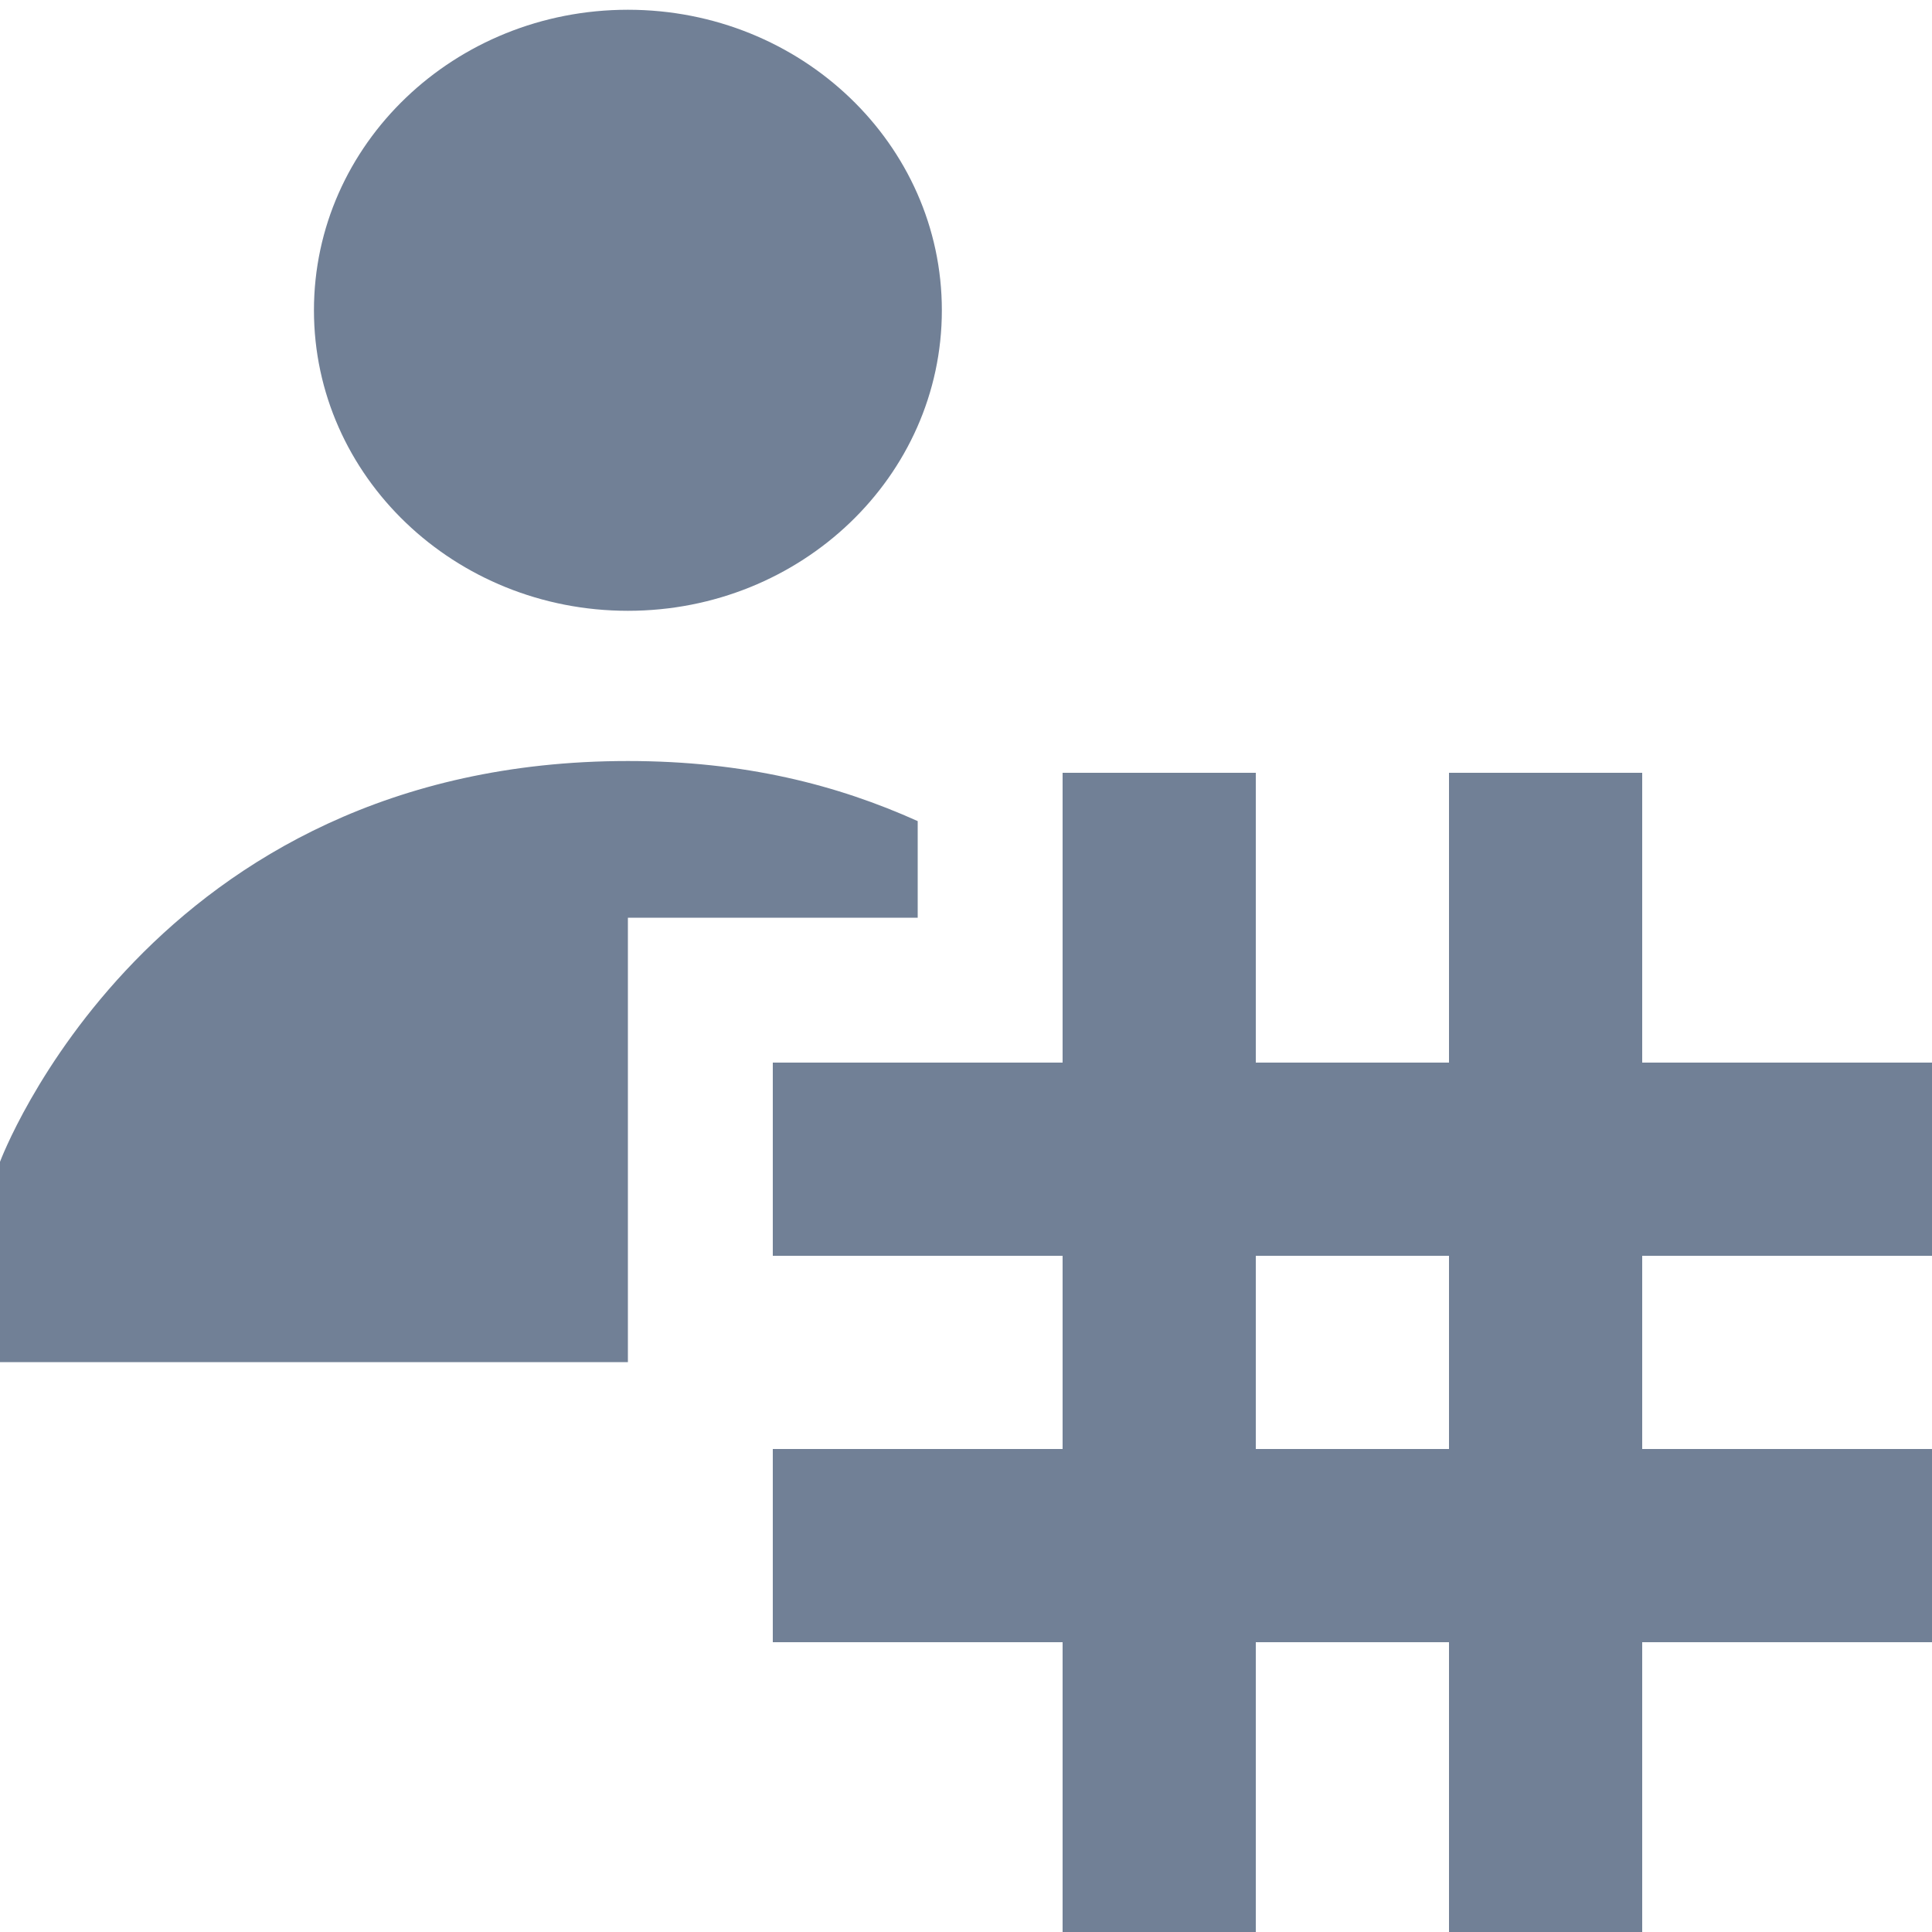 <svg width="20" height="20" viewBox="0 0 20 20" fill="none" xmlns="http://www.w3.org/2000/svg">
<path fill-rule="evenodd" clip-rule="evenodd" d="M9.75 3.212C9.75 4.93 8.295 6.323 6.5 6.323C4.705 6.323 3.25 4.93 3.25 3.212C3.25 1.493 4.705 0.101 6.5 0.101C8.295 0.101 9.75 1.493 9.75 3.212ZM0 12.027C0 12.027 1.544 7.878 6.5 7.878C7.711 7.878 8.669 8.126 9.5 8.5V9.5H6.5V14.101H0V12.027Z" fill="#718096"/>
<path fill-rule="evenodd" clip-rule="evenodd" d="M11 8H13V11H15V8H17V11H20V13H17V15H20V17H17V20H15V17H13V20H11V17H8V15H11V13H8V11H11V8ZM13 13V15L15 15V13L13 13Z" fill="#718096"/>
</svg>
